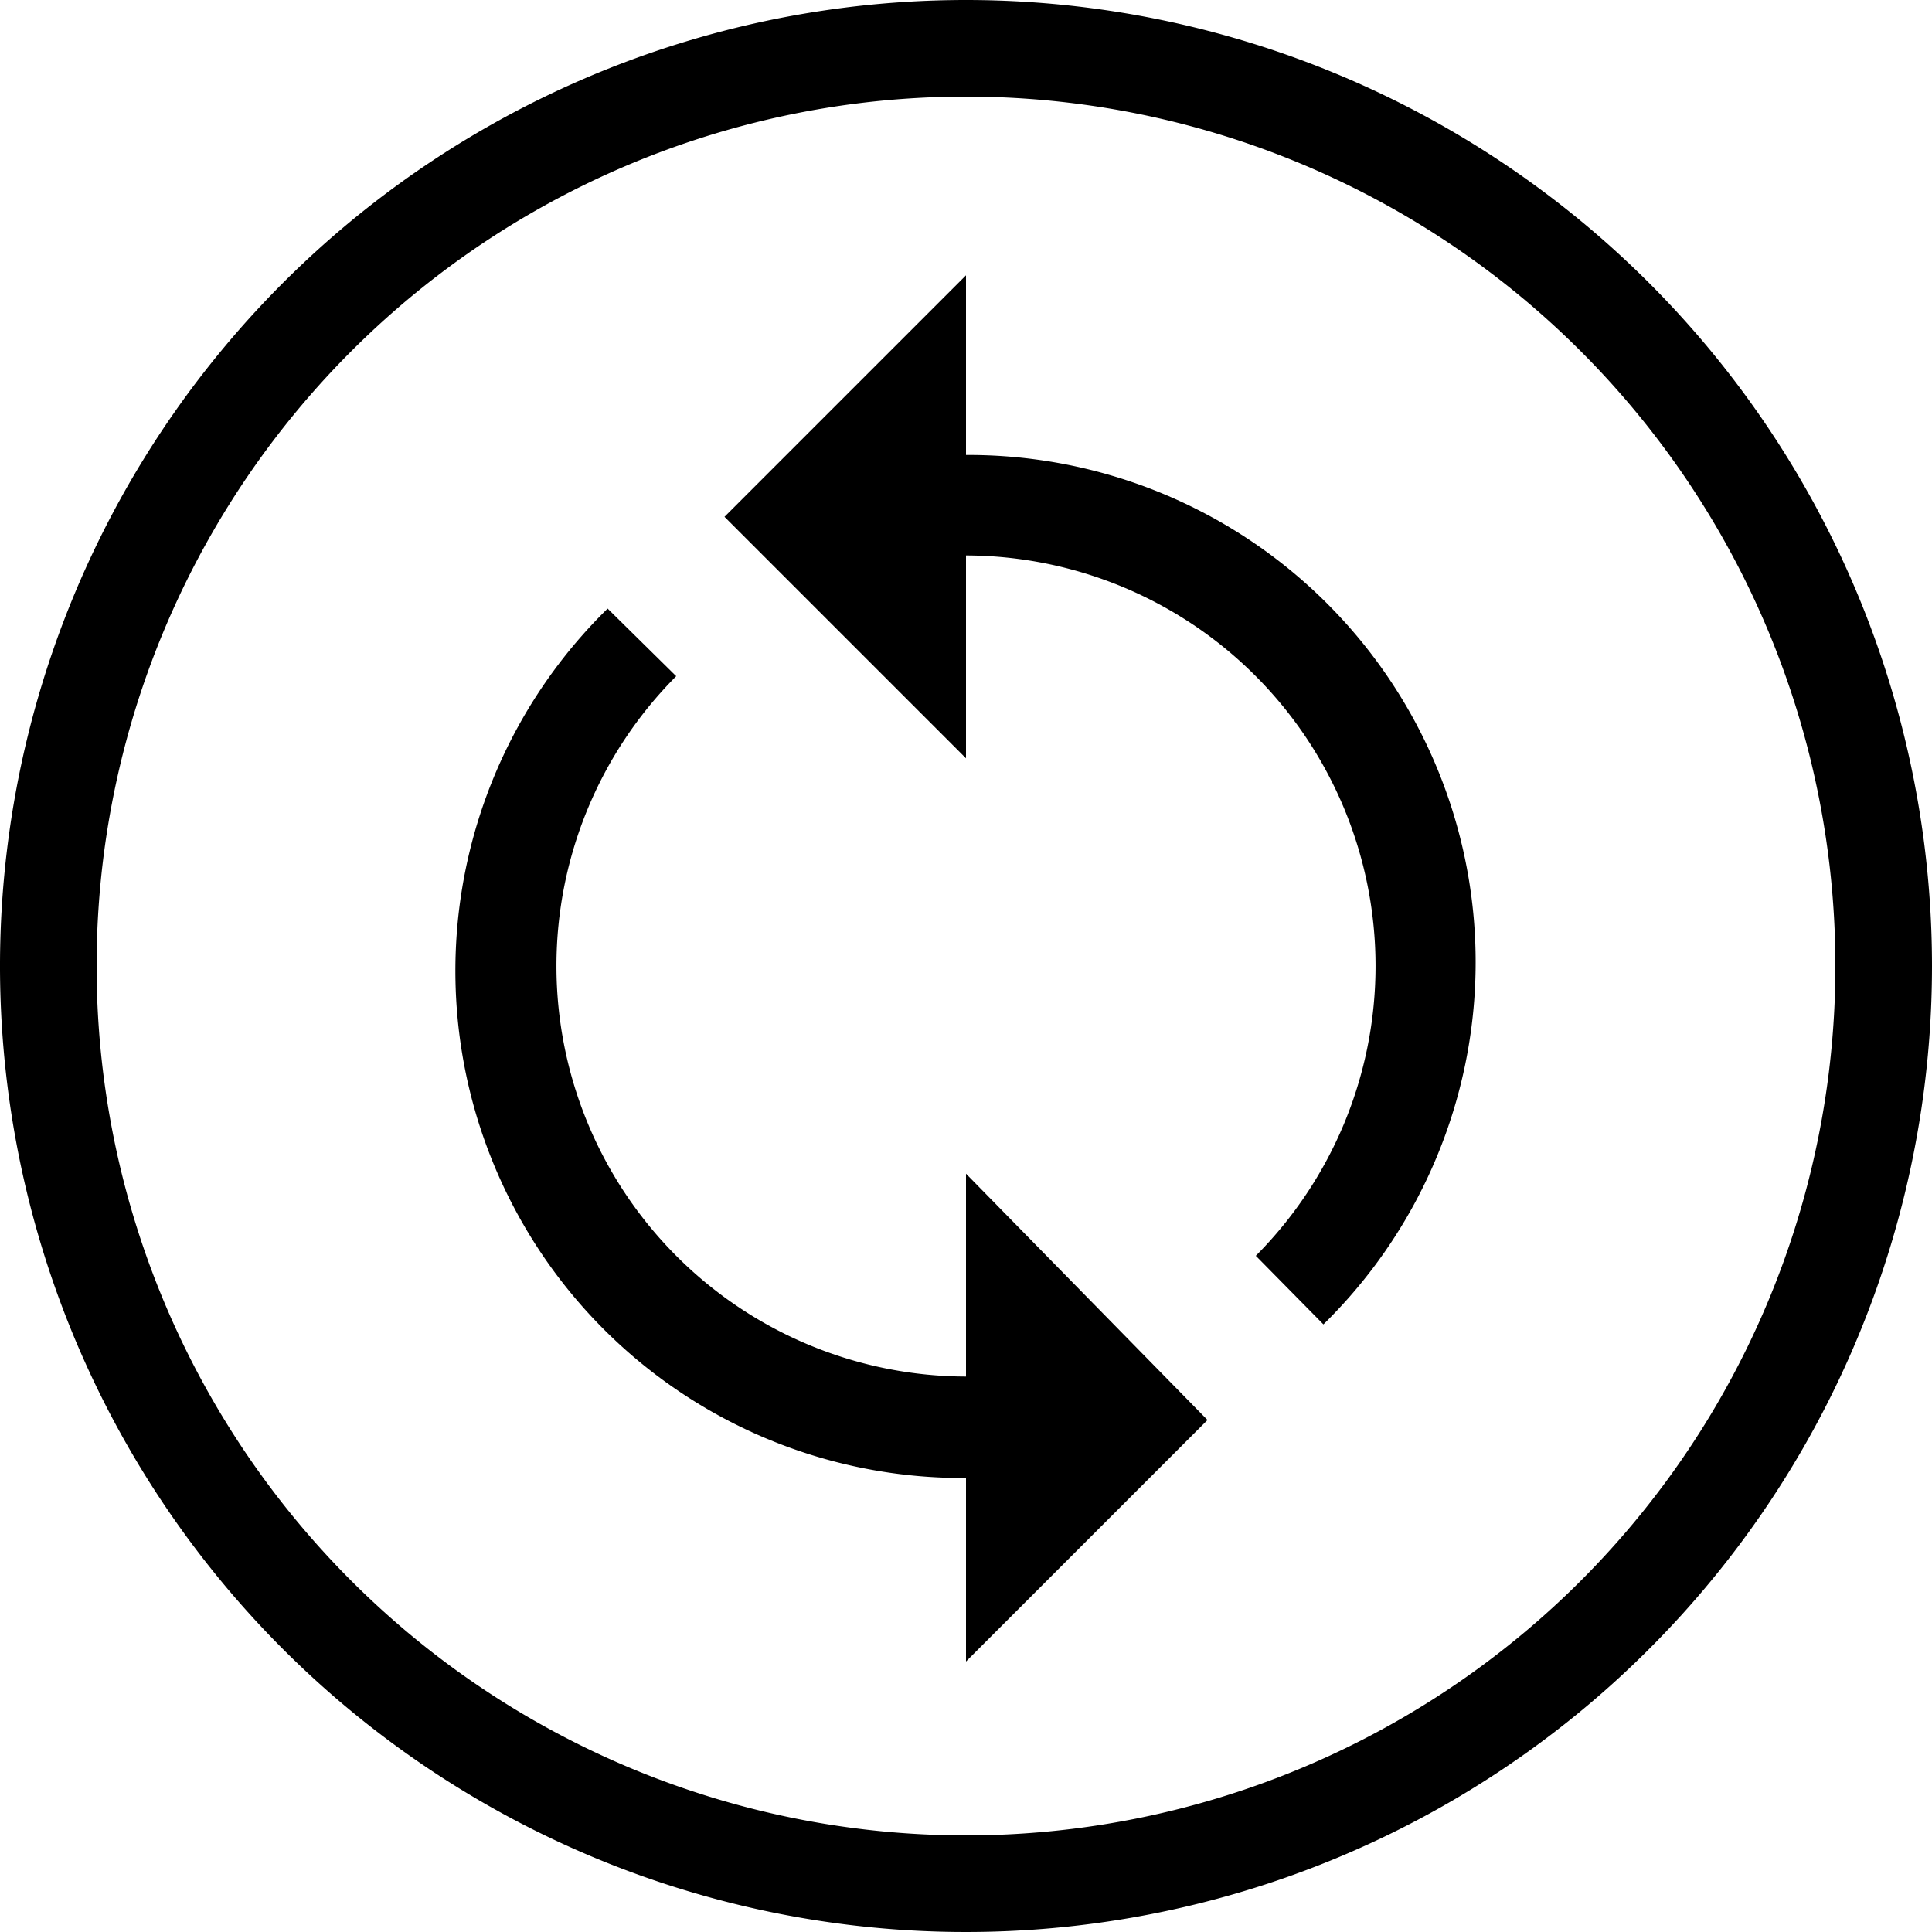 <svg id="ic_new" xmlns="http://www.w3.org/2000/svg" viewBox="0 0 20 20"><defs><style>.cls-1{fill:none;}</style></defs><title>icon-sync-ol-bvk</title><g id="sync-ol"><path d="M10,1a9,9,0,1,1-9,9,9,9,0,0,1,9-9m0-1A10,10,0,1,0,20,10,10,10,0,0,0,10,0Z"/><rect class="cls-1" width="20" height="20"/><path d="M10,14.25A4.25,4.25,0,0,1,7,7l-.71-.7a5.25,5.25,0,0,0,3.71,9v1.9l2.5-2.5L10,12.15Z"/><path d="M10,4.75V2.85L7.5,5.35,10,7.85V5.75A4.25,4.25,0,0,1,13,13l.7.71a5.25,5.25,0,0,0-3.71-9Z"/></g></svg>